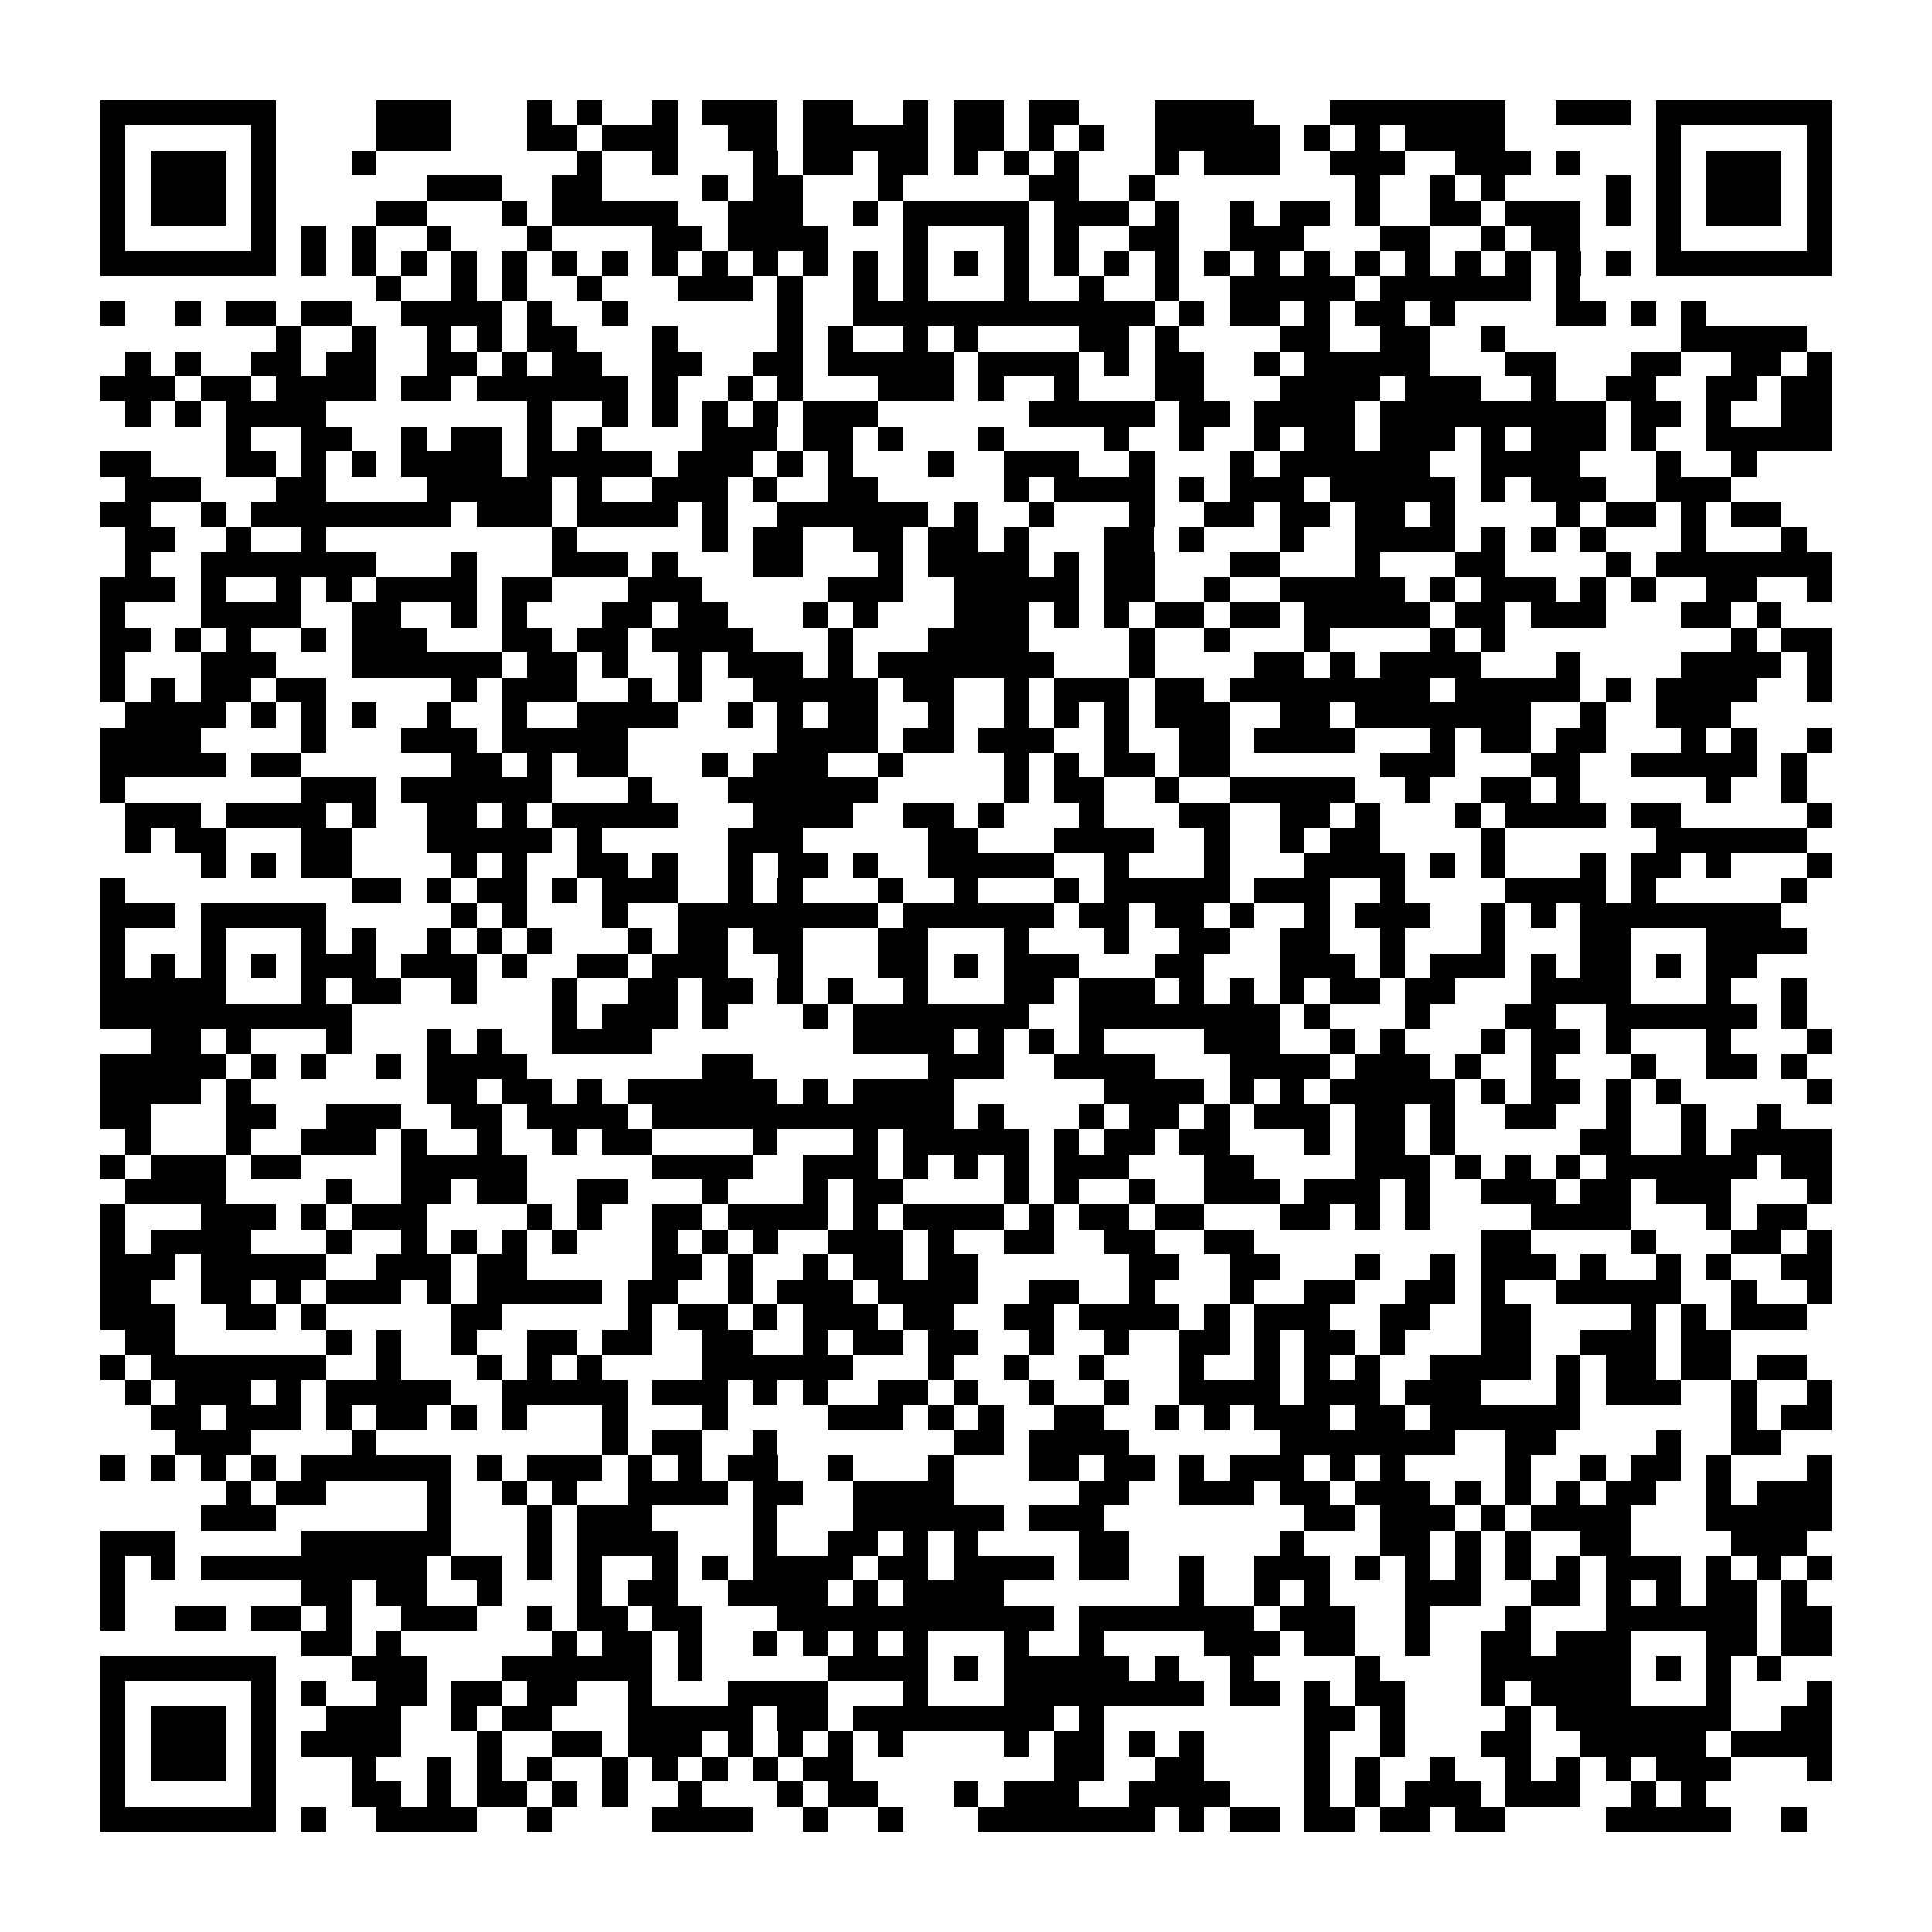 <?xml version="1.0" encoding="utf-8"?><!DOCTYPE svg PUBLIC "-//W3C//DTD SVG 1.1//EN" "http://www.w3.org/Graphics/SVG/1.1/DTD/svg11.dtd"><svg xmlns="http://www.w3.org/2000/svg" viewBox="0 0 77 77" shape-rendering="crispEdges"><path fill="#ffffff" d="M0 0h77v77H0z"/><path stroke="#000000" d="M4 4.5h7m4 0h3m3 0h1m1 0h1m2 0h1m1 0h3m1 0h2m2 0h1m1 0h2m1 0h2m3 0h4m3 0h7m2 0h3m1 0h7M4 5.5h1m5 0h1m4 0h3m3 0h2m1 0h3m2 0h2m1 0h5m1 0h2m1 0h1m1 0h1m2 0h5m1 0h1m1 0h1m1 0h4m6 0h1m5 0h1M4 6.5h1m1 0h3m1 0h1m3 0h1m8 0h1m2 0h1m3 0h1m1 0h2m1 0h2m1 0h1m1 0h1m1 0h1m3 0h1m1 0h3m2 0h3m2 0h3m1 0h1m3 0h1m1 0h3m1 0h1M4 7.5h1m1 0h3m1 0h1m6 0h3m2 0h2m4 0h1m1 0h2m3 0h1m5 0h2m2 0h1m8 0h1m2 0h1m1 0h1m4 0h1m1 0h1m1 0h3m1 0h1M4 8.5h1m1 0h3m1 0h1m4 0h2m3 0h1m1 0h5m2 0h3m2 0h1m1 0h5m1 0h3m1 0h1m2 0h1m1 0h2m1 0h1m2 0h2m1 0h3m1 0h1m1 0h1m1 0h3m1 0h1M4 9.5h1m5 0h1m1 0h1m1 0h1m2 0h1m3 0h1m4 0h2m1 0h4m3 0h1m3 0h1m1 0h1m2 0h2m2 0h3m3 0h2m2 0h1m1 0h2m3 0h1m5 0h1M4 10.5h7m1 0h1m1 0h1m1 0h1m1 0h1m1 0h1m1 0h1m1 0h1m1 0h1m1 0h1m1 0h1m1 0h1m1 0h1m1 0h1m1 0h1m1 0h1m1 0h1m1 0h1m1 0h1m1 0h1m1 0h1m1 0h1m1 0h1m1 0h1m1 0h1m1 0h1m1 0h1m1 0h1m1 0h7M15 11.5h1m2 0h1m1 0h1m2 0h1m3 0h3m1 0h1m2 0h1m1 0h1m3 0h1m2 0h1m2 0h1m2 0h5m1 0h6m1 0h1M4 12.5h1m2 0h1m1 0h2m1 0h2m2 0h4m1 0h1m2 0h1m6 0h1m2 0h12m1 0h1m1 0h2m1 0h1m1 0h2m1 0h1m4 0h2m1 0h1m1 0h1M11 13.5h1m2 0h1m2 0h1m1 0h1m1 0h2m3 0h1m4 0h1m1 0h1m2 0h1m1 0h1m4 0h2m1 0h1m4 0h2m2 0h2m2 0h1m7 0h5M5 14.5h1m1 0h1m2 0h2m1 0h2m2 0h2m1 0h1m1 0h2m2 0h2m2 0h2m1 0h5m1 0h4m1 0h1m1 0h2m2 0h1m1 0h5m3 0h2m3 0h2m2 0h2m1 0h1M4 15.5h3m1 0h2m1 0h4m1 0h2m1 0h6m1 0h1m2 0h1m1 0h1m3 0h3m1 0h1m2 0h1m3 0h2m3 0h4m1 0h3m2 0h1m2 0h2m2 0h2m1 0h2M5 16.5h1m1 0h1m1 0h4m8 0h1m2 0h1m1 0h1m1 0h1m1 0h1m1 0h3m6 0h5m1 0h2m1 0h4m1 0h9m1 0h2m1 0h1m2 0h2M9 17.5h1m2 0h2m2 0h1m1 0h2m1 0h1m1 0h1m4 0h3m1 0h2m1 0h1m3 0h1m4 0h1m2 0h1m2 0h1m1 0h2m1 0h3m1 0h1m1 0h3m1 0h1m2 0h5M4 18.5h2m3 0h2m1 0h1m1 0h1m1 0h4m1 0h5m1 0h3m1 0h1m1 0h1m3 0h1m2 0h3m2 0h1m3 0h1m1 0h6m2 0h4m3 0h1m2 0h1M5 19.5h3m3 0h2m4 0h5m1 0h1m2 0h3m1 0h1m2 0h2m5 0h1m1 0h4m1 0h1m1 0h3m1 0h5m1 0h1m1 0h3m2 0h3M4 20.5h2m2 0h1m1 0h8m1 0h3m1 0h4m1 0h1m2 0h6m1 0h1m2 0h1m3 0h1m2 0h2m1 0h2m1 0h2m1 0h1m4 0h1m1 0h2m1 0h1m1 0h2M5 21.5h2m2 0h1m2 0h1m9 0h1m5 0h1m1 0h2m2 0h2m1 0h2m1 0h1m3 0h2m1 0h1m3 0h1m2 0h4m1 0h1m1 0h1m1 0h1m3 0h1m3 0h1M5 22.5h1m2 0h7m3 0h1m3 0h3m1 0h1m3 0h2m3 0h1m1 0h4m1 0h1m1 0h2m3 0h2m3 0h1m3 0h2m4 0h1m1 0h7M4 23.5h3m1 0h1m2 0h1m1 0h1m1 0h4m1 0h2m3 0h3m5 0h3m2 0h5m1 0h2m2 0h1m2 0h5m1 0h1m1 0h3m1 0h1m1 0h1m2 0h2m2 0h1M4 24.5h1m3 0h4m2 0h2m2 0h1m1 0h1m3 0h2m1 0h2m3 0h1m1 0h1m3 0h3m1 0h1m1 0h1m1 0h2m1 0h2m1 0h5m1 0h2m1 0h3m3 0h2m1 0h1M4 25.5h2m1 0h1m1 0h1m2 0h1m1 0h3m3 0h2m1 0h2m1 0h4m3 0h1m3 0h4m4 0h1m2 0h1m3 0h1m4 0h1m1 0h1m9 0h1m1 0h2M4 26.5h1m3 0h3m3 0h6m1 0h2m1 0h1m2 0h1m1 0h3m1 0h1m1 0h7m3 0h1m4 0h2m1 0h1m1 0h4m3 0h1m4 0h4m1 0h1M4 27.5h1m1 0h1m1 0h2m1 0h2m5 0h1m1 0h3m2 0h1m1 0h1m2 0h5m1 0h2m2 0h1m1 0h3m1 0h2m1 0h8m1 0h5m1 0h1m1 0h4m2 0h1M5 28.5h4m1 0h1m1 0h1m1 0h1m2 0h1m2 0h1m2 0h4m2 0h1m1 0h1m1 0h2m2 0h1m2 0h1m1 0h1m1 0h1m1 0h3m2 0h2m1 0h7m2 0h1m2 0h3M4 29.5h4m4 0h1m3 0h3m1 0h5m6 0h4m1 0h2m1 0h3m2 0h1m2 0h2m1 0h4m3 0h1m1 0h2m1 0h2m3 0h1m1 0h1m2 0h1M4 30.5h5m1 0h2m6 0h2m1 0h1m1 0h2m3 0h1m1 0h3m2 0h1m4 0h1m1 0h1m1 0h2m1 0h2m6 0h3m3 0h2m2 0h5m1 0h1M4 31.5h1m7 0h3m1 0h6m3 0h1m3 0h6m5 0h1m1 0h2m2 0h1m2 0h5m2 0h1m2 0h2m1 0h1m5 0h1m2 0h1M5 32.5h3m1 0h4m1 0h1m2 0h2m1 0h1m1 0h5m3 0h4m2 0h2m1 0h1m3 0h1m3 0h2m2 0h2m1 0h1m3 0h1m1 0h4m1 0h2m5 0h1M5 33.5h1m1 0h2m3 0h2m3 0h5m1 0h1m5 0h3m5 0h2m3 0h4m2 0h1m2 0h1m1 0h2m4 0h1m6 0h6M8 34.5h1m1 0h1m1 0h2m4 0h1m1 0h1m2 0h2m1 0h1m2 0h1m1 0h2m1 0h1m2 0h5m2 0h1m3 0h1m3 0h4m1 0h1m1 0h1m3 0h1m1 0h2m1 0h1m3 0h1M4 35.5h1m9 0h2m1 0h1m1 0h2m1 0h1m1 0h3m2 0h1m1 0h1m3 0h1m2 0h1m3 0h1m1 0h5m1 0h3m2 0h1m4 0h4m1 0h1m5 0h1M4 36.5h3m1 0h5m5 0h1m1 0h1m3 0h1m2 0h8m1 0h6m1 0h2m1 0h2m1 0h1m2 0h1m1 0h3m2 0h1m1 0h1m1 0h8M4 37.5h1m3 0h1m3 0h1m1 0h1m2 0h1m1 0h1m1 0h1m3 0h1m1 0h2m1 0h2m3 0h2m3 0h1m3 0h1m2 0h2m2 0h2m2 0h1m3 0h1m3 0h2m3 0h4M4 38.5h1m1 0h1m1 0h1m1 0h1m1 0h3m1 0h3m1 0h1m2 0h2m1 0h3m2 0h1m3 0h2m1 0h1m1 0h3m3 0h2m3 0h3m1 0h1m1 0h3m1 0h1m1 0h2m1 0h1m1 0h2M4 39.5h5m3 0h1m1 0h2m2 0h1m3 0h1m2 0h2m1 0h2m1 0h1m1 0h1m2 0h1m3 0h2m1 0h3m1 0h1m1 0h1m1 0h1m1 0h2m1 0h2m3 0h4m3 0h1m2 0h1M4 40.5h10m8 0h1m1 0h3m1 0h1m3 0h1m1 0h7m2 0h8m1 0h1m3 0h1m3 0h2m2 0h6m1 0h1M6 41.5h2m1 0h1m3 0h1m3 0h1m1 0h1m2 0h4m8 0h4m1 0h1m1 0h1m1 0h1m4 0h3m2 0h1m1 0h1m3 0h1m1 0h2m1 0h1m3 0h1m3 0h1M4 42.5h5m1 0h1m1 0h1m2 0h1m1 0h4m7 0h2m7 0h3m2 0h4m3 0h4m1 0h3m1 0h1m2 0h1m3 0h1m2 0h2m1 0h1M4 43.5h4m1 0h1m7 0h2m1 0h2m1 0h1m1 0h6m1 0h1m1 0h4m6 0h4m1 0h1m1 0h1m1 0h5m1 0h1m1 0h2m1 0h1m1 0h1m5 0h1M4 44.5h2m3 0h2m2 0h3m2 0h2m1 0h4m1 0h12m1 0h1m3 0h1m1 0h2m1 0h1m1 0h3m1 0h2m1 0h1m2 0h2m2 0h1m2 0h1m2 0h1M5 45.5h1m3 0h1m2 0h3m1 0h1m2 0h1m2 0h1m1 0h2m4 0h1m3 0h1m1 0h5m1 0h1m1 0h2m1 0h2m3 0h1m1 0h2m1 0h1m5 0h2m2 0h1m1 0h4M4 46.5h1m1 0h3m1 0h2m4 0h5m5 0h4m2 0h3m1 0h1m1 0h1m1 0h1m1 0h3m3 0h2m4 0h3m1 0h1m1 0h1m1 0h1m1 0h6m1 0h2M5 47.5h4m4 0h1m2 0h2m1 0h2m2 0h2m3 0h1m3 0h1m1 0h2m4 0h1m1 0h1m2 0h1m2 0h3m1 0h3m1 0h1m2 0h3m1 0h2m1 0h3m3 0h1M4 48.5h1m3 0h3m1 0h1m1 0h3m4 0h1m1 0h1m2 0h2m1 0h4m1 0h1m1 0h4m1 0h1m1 0h2m1 0h2m3 0h2m1 0h1m1 0h1m4 0h4m3 0h1m1 0h2M4 49.5h1m1 0h4m3 0h1m2 0h1m1 0h1m1 0h1m1 0h1m3 0h1m1 0h1m1 0h1m2 0h3m1 0h1m2 0h2m2 0h2m2 0h2m9 0h2m4 0h1m3 0h2m1 0h1M4 50.5h3m1 0h5m2 0h3m1 0h2m5 0h2m1 0h1m2 0h1m1 0h2m1 0h2m6 0h2m2 0h2m3 0h1m2 0h1m1 0h3m1 0h1m2 0h1m1 0h1m2 0h2M4 51.5h2m2 0h2m1 0h1m1 0h3m1 0h1m1 0h5m1 0h2m2 0h1m1 0h3m1 0h4m2 0h2m2 0h1m3 0h1m2 0h2m2 0h2m1 0h1m2 0h5m2 0h1m2 0h1M4 52.5h3m2 0h2m1 0h1m5 0h2m5 0h1m1 0h2m1 0h1m1 0h3m1 0h2m2 0h2m1 0h4m1 0h1m1 0h3m2 0h2m2 0h2m4 0h1m1 0h1m1 0h3M5 53.5h2m6 0h1m1 0h1m2 0h1m2 0h2m1 0h2m2 0h2m2 0h1m1 0h2m1 0h2m2 0h1m2 0h1m2 0h2m1 0h1m1 0h2m1 0h1m3 0h2m2 0h3m1 0h2M4 54.5h1m1 0h7m2 0h1m3 0h1m1 0h1m1 0h1m4 0h6m3 0h1m2 0h1m2 0h1m3 0h1m2 0h1m1 0h1m1 0h1m2 0h4m1 0h1m1 0h2m1 0h2m1 0h2M5 55.5h1m1 0h3m1 0h1m1 0h5m2 0h5m1 0h3m1 0h1m1 0h1m2 0h2m1 0h1m2 0h1m2 0h1m2 0h4m1 0h3m1 0h3m3 0h1m1 0h3m2 0h1m2 0h1M6 56.5h2m1 0h3m1 0h1m1 0h2m1 0h1m1 0h1m3 0h1m3 0h1m4 0h3m1 0h1m1 0h1m2 0h2m2 0h1m1 0h1m1 0h3m1 0h2m1 0h6m6 0h1m1 0h2M7 57.5h3m4 0h1m9 0h1m1 0h2m2 0h1m7 0h2m1 0h4m6 0h7m2 0h2m4 0h1m2 0h2M4 58.5h1m1 0h1m1 0h1m1 0h1m1 0h6m1 0h1m1 0h3m1 0h1m1 0h1m1 0h2m2 0h1m3 0h1m3 0h2m1 0h2m1 0h1m1 0h3m1 0h1m1 0h1m4 0h1m2 0h1m1 0h2m1 0h1m3 0h1M9 59.5h1m1 0h2m4 0h1m2 0h1m1 0h1m2 0h4m1 0h2m2 0h4m5 0h2m2 0h3m1 0h2m1 0h3m1 0h1m1 0h1m1 0h1m1 0h2m2 0h1m1 0h3M8 60.5h3m6 0h1m3 0h1m1 0h3m4 0h1m3 0h6m1 0h3m8 0h2m1 0h3m1 0h1m1 0h4m3 0h5M4 61.5h3m5 0h6m3 0h1m1 0h4m3 0h1m2 0h2m1 0h1m1 0h1m4 0h2m6 0h1m3 0h2m1 0h1m1 0h1m2 0h2m4 0h3M4 62.5h1m1 0h1m1 0h9m1 0h2m1 0h1m1 0h1m2 0h1m1 0h1m1 0h4m1 0h2m1 0h4m1 0h2m2 0h1m2 0h3m1 0h1m1 0h1m1 0h1m1 0h1m1 0h1m1 0h3m1 0h1m1 0h1m1 0h1M4 63.5h1m7 0h2m1 0h2m2 0h1m3 0h1m1 0h2m2 0h4m1 0h1m1 0h4m7 0h1m2 0h1m1 0h1m3 0h3m2 0h2m1 0h1m1 0h1m1 0h2m1 0h1M4 64.5h1m2 0h2m1 0h2m1 0h1m2 0h3m2 0h1m1 0h2m1 0h2m3 0h11m1 0h7m1 0h3m2 0h1m3 0h1m3 0h6m1 0h2M12 65.5h2m1 0h1m6 0h1m1 0h2m1 0h1m2 0h1m1 0h1m1 0h1m1 0h1m3 0h1m2 0h1m4 0h3m1 0h2m2 0h1m2 0h2m1 0h3m3 0h2m1 0h2M4 66.5h7m3 0h3m3 0h6m1 0h1m5 0h4m1 0h1m1 0h5m1 0h1m2 0h1m4 0h1m4 0h6m1 0h1m1 0h1m1 0h1M4 67.5h1m5 0h1m1 0h1m2 0h2m1 0h2m1 0h2m2 0h1m3 0h4m3 0h1m3 0h8m1 0h2m1 0h1m1 0h2m3 0h1m1 0h4m3 0h1m3 0h1M4 68.5h1m1 0h3m1 0h1m2 0h3m2 0h1m1 0h2m3 0h5m1 0h2m1 0h8m1 0h1m8 0h2m1 0h1m4 0h1m1 0h7m2 0h2M4 69.5h1m1 0h3m1 0h1m1 0h4m3 0h1m2 0h2m1 0h3m1 0h1m1 0h1m1 0h1m1 0h1m4 0h1m1 0h2m1 0h1m1 0h1m4 0h1m2 0h1m3 0h2m2 0h5m1 0h4M4 70.5h1m1 0h3m1 0h1m3 0h1m2 0h1m1 0h1m1 0h1m2 0h1m1 0h1m1 0h1m1 0h1m1 0h2m8 0h2m2 0h2m4 0h1m1 0h1m2 0h1m2 0h1m1 0h1m1 0h1m1 0h3m3 0h1M4 71.5h1m5 0h1m3 0h2m1 0h1m1 0h2m1 0h1m1 0h1m2 0h1m3 0h1m1 0h2m3 0h1m1 0h3m2 0h4m3 0h1m1 0h1m1 0h3m1 0h3m2 0h1m1 0h1M4 72.5h7m1 0h1m2 0h4m2 0h1m4 0h4m2 0h1m2 0h1m3 0h7m1 0h1m1 0h2m1 0h2m1 0h2m1 0h2m4 0h5m2 0h1"/></svg>

